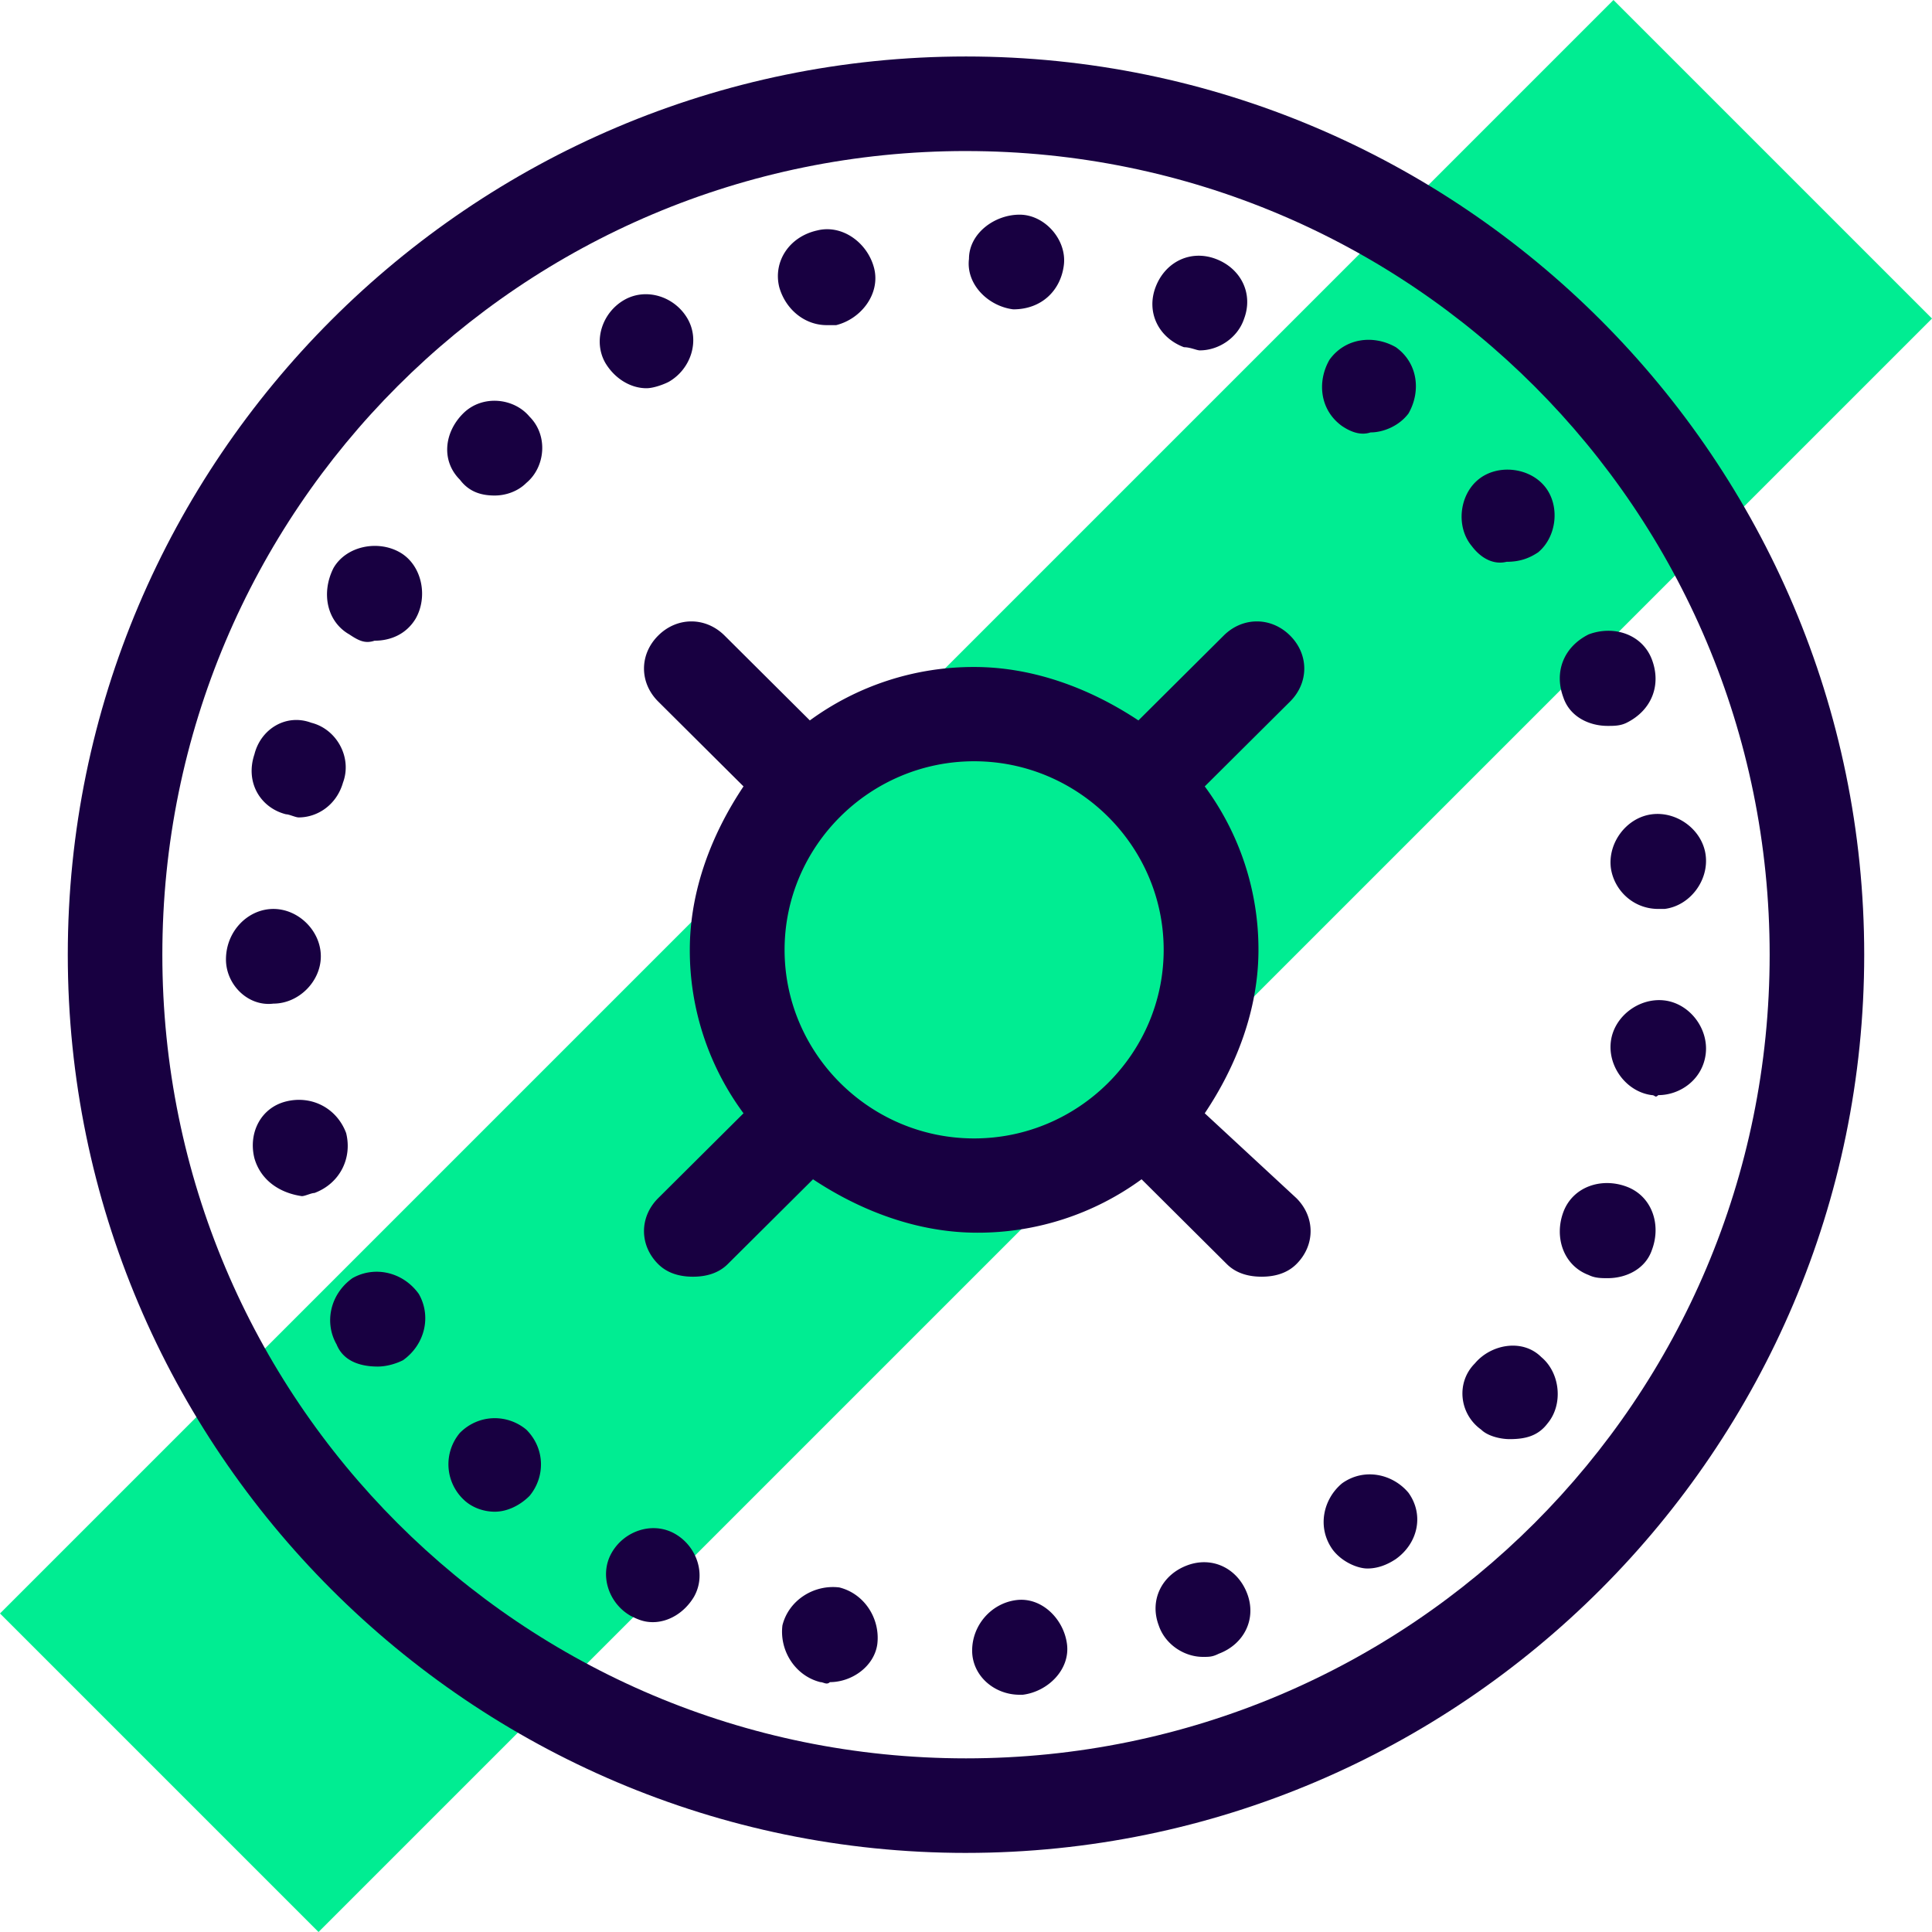 <svg height="170" width="170" xmlns="http://www.w3.org/2000/svg"><g fill="none" fill-rule="evenodd"><path d="m141.972 0-141.972 141.972 28.028 28.028 141.972-141.972z" fill="#00ed92"/><g fill="#180041"><path d="m69.037 83.578c0-9.126 7.506-16.593 16.68-16.593 9.173 0 16.677 7.467 16.677 16.593s-7.504 16.594-16.677 16.594c-9.174 0-16.68-7.468-16.68-16.594zm36.971 14.382c2.781-4.15 4.726-9.128 4.726-14.382a24.122 24.122 0 0 0 -4.726-14.381l7.507-7.466c1.667-1.66 1.667-4.147 0-5.807-1.669-1.66-4.171-1.66-5.838 0l-7.506 7.467c-4.171-2.766-9.174-4.701-14.454-4.701a24.39 24.39 0 0 0 -14.457 4.701l-7.504-7.467c-1.669-1.66-4.171-1.66-5.838 0-1.669 1.66-1.669 4.147 0 5.807l7.505 7.466c-2.779 4.15-4.726 9.128-4.726 14.381a24.122 24.122 0 0 0 4.726 14.382l-7.505 7.465c-1.669 1.66-1.669 4.148 0 5.808.834.83 1.946 1.106 3.057 1.106 1.112 0 2.224-.277 3.057-1.106l7.507-7.465c4.169 2.764 9.173 4.699 14.454 4.699a24.403 24.403 0 0 0 14.456-4.7l7.505 7.466c.835.83 1.947 1.106 3.059 1.106s2.224-.277 3.057-1.106c1.669-1.66 1.669-4.147 0-5.808zm-16.85-70.74c-2.225-.278-4.172-2.221-3.896-4.443 0-2.221 2.226-3.888 4.454-3.888 2.225 0 4.172 2.221 3.893 4.442-.278 2.222-1.946 3.889-4.45 3.889zm-20.587-1.943c-.558-2.221.834-4.443 3.338-5 2.226-.556 4.451 1.111 5.009 3.333.555 2.22-1.115 4.442-3.34 4.999h-.835c-1.947 0-3.617-1.39-4.172-3.332zm35.61 5.275c-2.225-.833-3.338-3.054-2.504-5.275s3.062-3.332 5.288-2.5c2.225.833 3.338 3.054 2.502 5.275-.555 1.667-2.226 2.778-3.894 2.778-.278 0-.834-.278-1.391-.278zm-50.912 1.388c-1.112-1.943-.278-4.443 1.668-5.554 1.95-1.11 4.454-.278 5.567 1.665 1.112 1.946.276 4.443-1.67 5.553-.556.279-1.392.557-1.947.557-1.392 0-2.784-.833-3.618-2.221zm64.825 5.553c-1.947-1.39-2.226-3.889-1.113-5.832 1.391-1.943 3.896-2.22 5.842-1.11 1.947 1.389 2.226 3.888 1.113 5.831-.834 1.11-2.225 1.667-3.338 1.667-.834.276-1.67 0-2.504-.556zm-77.623 4.72c-1.67-1.664-1.391-4.164.28-5.83 1.667-1.666 4.45-1.39 5.842.277 1.668 1.665 1.39 4.443-.279 5.832-.834.832-1.947 1.11-2.783 1.11-1.113 0-2.226-.278-3.06-1.388zm89.03 5.832c-1.392-1.667-1.114-4.443.557-5.831 1.668-1.39 4.45-1.111 5.842.556 1.392 1.665 1.113 4.443-.557 5.831-.834.555-1.668.833-2.781.833-1.113.278-2.226-.278-3.062-1.39zm-98.77 7.775c-1.947-1.11-2.502-3.61-1.39-5.831 1.114-1.943 3.894-2.5 5.843-1.387 1.947 1.111 2.502 3.886 1.39 5.832-.834 1.386-2.226 1.943-3.617 1.943-.834.278-1.39 0-2.226-.557zm106.835 5.556c-.834-2.224 0-4.445 2.226-5.556 2.225-.832 4.73 0 5.566 2.222.834 2.22 0 4.444-2.228 5.555-.555.276-1.113.276-1.668.276-1.67 0-3.338-.832-3.896-2.497zm-112.398 10.274c-2.225-.557-3.617-2.778-2.78-5.277.555-2.222 2.78-3.61 5.006-2.776 2.225.554 3.617 3.054 2.783 5.275-.558 1.943-2.226 3.054-3.896 3.054-.279 0-.834-.276-1.113-.276zm116.574 4.72c-.279-2.223 1.39-4.444 3.617-4.72 2.226-.278 4.451 1.386 4.727 3.61.28 2.221-1.389 4.442-3.614 4.718h-.558c-2.225 0-3.896-1.664-4.172-3.607zm-121.859 8.054c0-.278 0-.278 0 0 0-2.5 1.947-4.445 4.172-4.445 2.226 0 4.175 1.946 4.175 4.167s-1.95 4.164-4.175 4.164c-2.225.278-4.172-1.665-4.172-3.886zm125.476 11.939c-2.228-.276-3.896-2.5-3.617-4.72.276-2.222 2.504-3.887 4.73-3.611 2.225.278 3.893 2.5 3.614 4.72-.276 2.222-2.225 3.61-4.172 3.61-.279.28-.279 0-.555 0zm-122.972 5.555c-.557-2.223.556-4.444 2.781-4.999 2.226-.556 4.451.555 5.288 2.776.555 2.223-.558 4.445-2.784 5.277-.278 0-.834.278-1.112.278-1.947-.278-3.617-1.389-4.173-3.332zm117.406 10.274c-2.226-.834-3.06-3.332-2.226-5.555.837-2.221 3.339-3.054 5.564-2.221 2.228.834 3.062 3.331 2.228 5.555-.558 1.665-2.228 2.497-3.896 2.497-.557 0-1.113 0-1.67-.276zm-110.174 6.108c-1.113-1.943-.555-4.443 1.392-5.832 1.947-1.11 4.45-.554 5.842 1.39 1.113 1.944.558 4.442-1.391 5.83-.555.279-1.392.557-2.226.557-1.668 0-3.06-.556-3.617-1.945zm100.716 7.498c-1.949-1.389-2.227-4.166-.557-5.831 1.391-1.667 4.172-2.221 5.842-.557 1.67 1.39 1.947 4.167.556 5.832-.834 1.11-1.947 1.389-3.339 1.389-.834 0-1.946-.279-2.502-.833zm-89.586 6.11a4.287 4.287 0 0 1 -.279-5.832c1.67-1.667 4.173-1.667 5.843-.278 1.668 1.665 1.668 4.164.279 5.832-.836.832-1.95 1.388-3.062 1.388-.834 0-1.947-.278-2.78-1.11zm76.51 4.442c-1.392-1.945-.837-4.442.834-5.831 1.946-1.389 4.45-.832 5.842.832 1.392 1.943.834 4.443-1.113 5.832-.834.556-1.67.832-2.504.832s-2.225-.554-3.06-1.665zm-61.765 5.832c-1.947-1.11-2.783-3.61-1.67-5.553 1.112-1.946 3.617-2.778 5.566-1.668 1.947 1.111 2.78 3.61 1.668 5.554-.834 1.389-2.226 2.22-3.617 2.22-.834 0-1.39-.277-1.947-.553zm46.462.832c-.834-2.221.279-4.442 2.505-5.275 2.225-.834 4.45.276 5.285 2.497.836 2.222-.28 4.445-2.505 5.278-.555.278-.834.278-1.389.278-1.67 0-3.34-1.11-3.896-2.778zm-29.768 5c-2.226-.557-3.617-2.779-3.34-5 .557-2.221 2.782-3.61 5.008-3.332 2.225.554 3.617 2.776 3.338 5-.276 1.942-2.225 3.331-4.172 3.331-.279.276-.558 0-.834 0zm13.353-2.779c0-2.22 1.67-4.164 3.896-4.442s4.172 1.665 4.451 3.888c.279 2.222-1.67 4.165-3.896 4.443h-.276c-2.228 0-4.175-1.667-4.175-3.889z"/><path d="m85 13.29c-39.1 0-70.715 31.615-70.715 70.716 0 39.1 31.614 70.715 70.715 70.715 39.1 0 70.715-31.614 70.715-70.715 0-39.1-31.614-70.715-70.715-70.715m0 149.75c-43.537 0-79.035-35.498-79.035-79.035 0-43.538 35.498-79.036 79.035-79.036s79.035 35.497 79.035 79.035c0 43.537-35.498 79.035-79.035 79.035"/></g></g></svg>